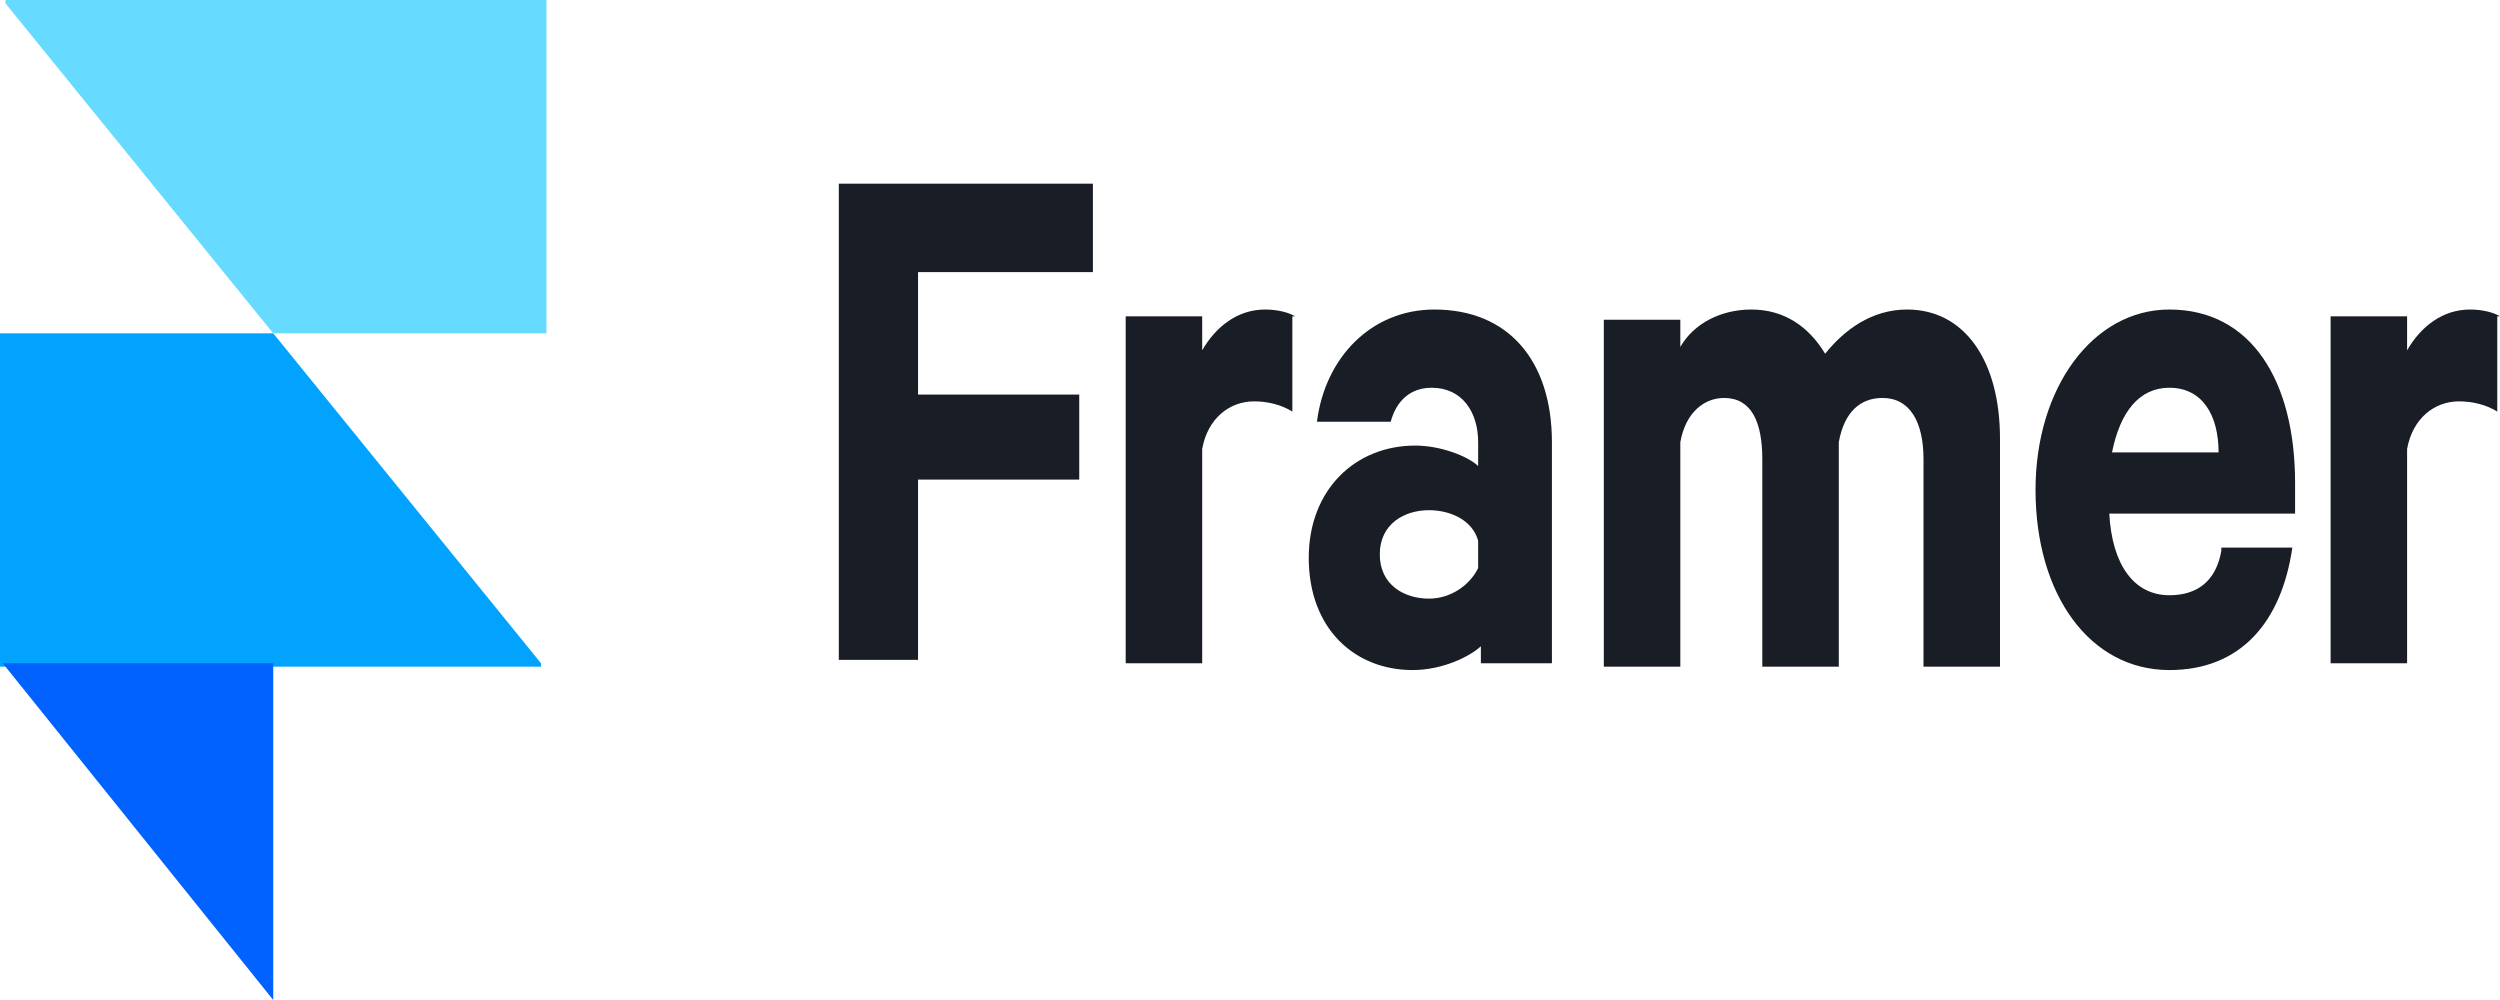 <svg width="200" height="80" viewBox="0 0 200 80" fill="none" xmlns="http://www.w3.org/2000/svg">
<path fill-rule="evenodd" clip-rule="evenodd" d="M21.858 26.667H43.716V0H0.437V0.272L21.858 26.667Z" fill="#67DBFF"/>
<path fill-rule="evenodd" clip-rule="evenodd" d="M21.858 26.666H0V53.333H43.279V53.061L21.858 26.666Z" fill="#01A3FF"/>
<path fill-rule="evenodd" clip-rule="evenodd" d="M0.219 53.061H21.858V80L0.219 53.061Z" fill="#0162FF"/>
<path d="M73.443 53.061V38.367H86.339V31.565H73.443V21.769H87.432V14.694H67.104V52.789H73.443V53.061Z" fill="#191D26"/>
<path d="M103.607 25.306C103.169 25.034 102.295 24.762 101.202 24.762C99.016 24.762 97.268 26.122 96.175 28.027V25.306H90.055V53.061H96.175V35.918C96.612 33.469 98.361 32.109 100.328 32.109C101.421 32.109 102.514 32.381 103.388 32.925V25.306H103.607Z" fill="#191D26"/>
<path d="M124.153 53.061V35.374C124.153 28.843 120.656 24.762 114.754 24.762C109.727 24.762 106.011 28.571 105.355 33.741H111.257C111.694 32.109 112.787 31.02 114.536 31.02C116.94 31.02 118.252 32.925 118.252 35.374V37.279C117.377 36.462 115.191 35.646 113.224 35.646C108.415 35.646 104.7 39.184 104.7 44.626C104.7 50.34 108.415 53.605 113.006 53.605C115.41 53.605 117.596 52.517 118.47 51.701V53.061H124.153ZM118.252 45.442C117.596 46.803 116.066 47.891 114.317 47.891C112.35 47.891 110.383 46.803 110.383 44.354C110.383 41.905 112.35 40.816 114.317 40.816C116.066 40.816 117.814 41.633 118.252 43.265V45.442Z" fill="#191D26"/>
<path d="M146.011 28.299C144.699 26.122 142.732 24.762 140.109 24.762C137.705 24.762 135.519 25.85 134.426 27.755V25.578H128.306V53.333H134.426V35.374C134.863 32.925 136.393 31.837 137.924 31.837C140.109 31.837 140.984 33.741 140.984 36.734V53.333H147.104V35.374C147.541 32.925 148.852 31.837 150.601 31.837C152.787 31.837 153.88 33.741 153.88 36.734V53.333H160V35.102C160 28.843 157.158 24.762 152.568 24.762C149.727 24.762 147.541 26.394 146.011 28.299Z" fill="#191D26"/>
<path d="M177.705 44.081C177.268 46.531 175.738 47.619 173.552 47.619C170.71 47.619 168.962 45.17 168.743 41.088H183.607V38.639C183.607 30.476 180.109 24.762 173.552 24.762C167.432 24.762 162.842 31.02 162.842 39.184C162.842 47.619 167.213 53.605 173.552 53.605C179.235 53.605 182.514 49.796 183.388 43.809H177.705V44.081ZM173.552 31.02C176.175 31.02 177.486 33.197 177.486 36.19H168.962C169.618 32.925 171.148 31.02 173.552 31.02Z" fill="#191D26"/>
<path d="M200 25.306C199.563 25.034 198.689 24.762 197.596 24.762C195.41 24.762 193.661 26.122 192.568 28.027V25.306H186.448V53.061H192.568V35.918C193.006 33.469 194.754 32.109 196.721 32.109C197.814 32.109 198.907 32.381 199.781 32.925V25.306H200Z" fill="#191D26"/>
</svg>
